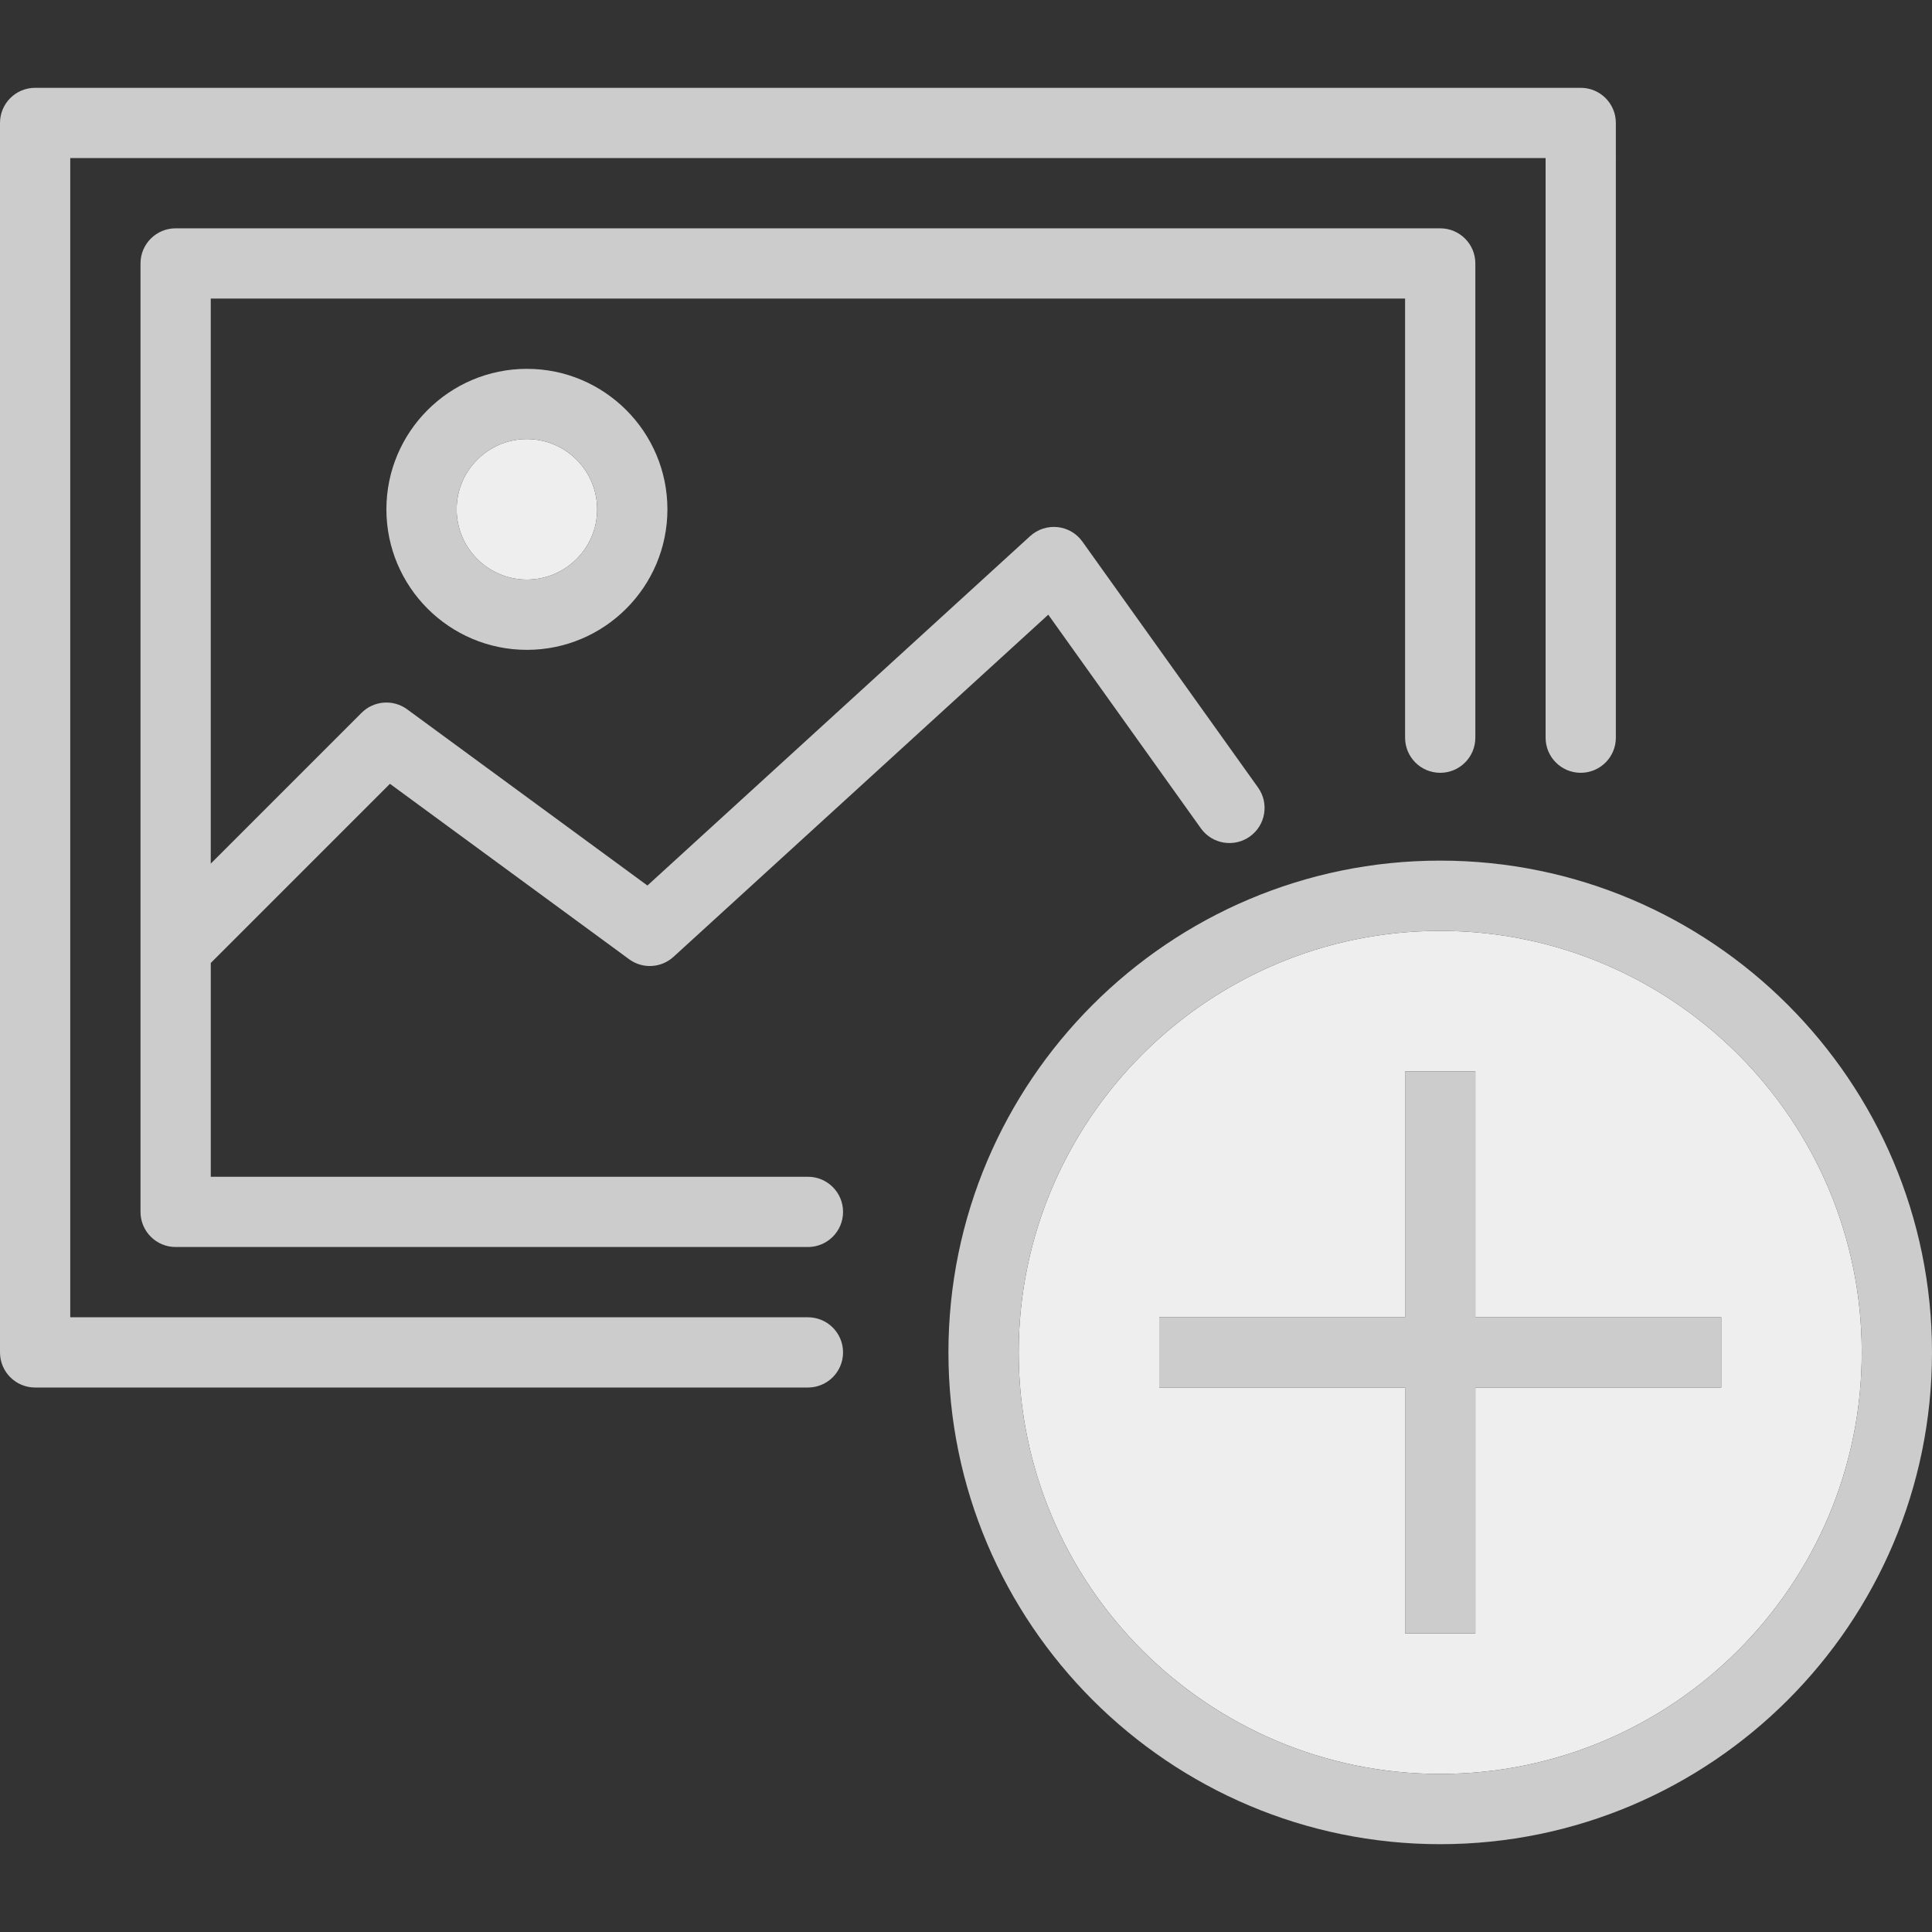 <?xml version="1.0" encoding="UTF-8" standalone="no"?>
<!-- Generator: Adobe Illustrator 19.0.0, SVG Export Plug-In . SVG Version: 6.00 Build 0)  -->

<svg
   xmlns:dc="http://purl.org/dc/elements/1.1/"
   xmlns:cc="http://creativecommons.org/ns#"
   xmlns:rdf="http://www.w3.org/1999/02/22-rdf-syntax-ns#"
   xmlns:svg="http://www.w3.org/2000/svg"
   xmlns="http://www.w3.org/2000/svg"
   xmlns:sodipodi="http://sodipodi.sourceforge.net/DTD/sodipodi-0.dtd"
   xmlns:inkscape="http://www.inkscape.org/namespaces/inkscape"
   version="1.1"
   id="Layer_1"
   x="0px"
   y="0px"
   viewBox="0 0 512 512"
   style="enable-background:new 0 0 512 512;"
   xml:space="preserve"
   inkscape:version="0.48.5 r10040"
   width="100%"
   height="100%"
   sodipodi:docname="blank-company.svg"><rect x="0" y="0" width="512" height="512" fill="#333333" stroke="none"/><defs
   id="defs51" /><sodipodi:namedview
   pagecolor="#ffffff"
   bordercolor="#666666"
   borderopacity="1"
   objecttolerance="10"
   gridtolerance="10"
   guidetolerance="10"
   inkscape:pageopacity="0"
   inkscape:pageshadow="2"
   inkscape:window-width="1366"
   inkscape:window-height="705"
   id="namedview49"
   showgrid="false"
   inkscape:zoom="0.921875"
   inkscape:cx="219.59895"
   inkscape:cy="238.17909"
   inkscape:window-x="-8"
   inkscape:window-y="-8"
   inkscape:window-maximized="1"
   inkscape:current-layer="g7" />
<path
   style="fill:#eeeeee;fill-opacity:1"
   d="M121.018,134.982c0,10.264,8.354,18.618,18.618,18.618c10.264,0,18.618-8.354,18.618-18.618  s-8.354-18.618-18.618-18.618C129.373,116.364,121.018,124.718,121.018,134.982z"
   id="path3" />
<path
   style="fill:#eeeeee;fill-opacity:1"
   d="M381.673,246.691c-61.6,0-111.709,50.109-111.709,111.709s50.109,111.709,111.709,111.709  S493.382,420,493.382,358.4S443.273,246.691,381.673,246.691z M456.145,367.709h-65.164v65.164h-18.618v-65.164H307.2v-18.618  h65.164v-65.164h18.618v65.164h65.164V367.709z"
   id="path5" />
<g
   id="g7">
	<path
   style="fill:#cccccc;fill-opacity:1"
   d="M214.109,349.091H18.618v-307.2H409.6v153.6c0,5.145,4.164,9.309,9.309,9.309   s9.309-4.164,9.309-9.309V32.582c0-5.145-4.164-9.309-9.309-9.309H9.309C4.164,23.273,0,27.436,0,32.582V358.4   c0,5.145,4.164,9.309,9.309,9.309h204.8c5.145,0,9.309-4.164,9.309-9.309S219.254,349.091,214.109,349.091z"
   id="path9" />
	<path
   style="fill:#cccccc;fill-opacity:1"
   d="M214.109,311.855H55.855V255.2l47.482-47.482l63.373,46.482c3.573,2.627,8.509,2.364,11.782-0.636   L277.8,162.9l40.445,56.618c2.982,4.182,8.8,5.154,12.982,2.164c4.182-2.982,5.154-8.8,2.164-12.982l-46.545-65.164   c-1.546-2.173-3.945-3.573-6.591-3.845c-2.618-0.282-5.291,0.582-7.255,2.382l-101.427,92.6l-63.664-46.691   c-3.709-2.718-8.845-2.327-12.091,0.927l-39.964,39.964V79.127h316.509v116.364c0,5.145,4.164,9.309,9.309,9.309   c5.145,0,9.309-4.164,9.309-9.309V69.818c0-5.145-4.164-9.309-9.309-9.309H46.545c-5.145,0-9.309,4.164-9.309,9.309v251.345   c0,5.145,4.164,9.309,9.309,9.309h167.564c5.145,0,9.309-4.164,9.309-9.309S219.254,311.855,214.109,311.855z"
   id="path11" />
	<path
   style="fill:#cccccc;fill-opacity:1"
   d="M381.673,228.073c-71.864,0-130.327,58.464-130.327,130.327s58.464,130.327,130.327,130.327   S512,430.264,512,358.4S453.536,228.073,381.673,228.073z M381.673,470.109c-61.6,0-111.709-50.109-111.709-111.709   s50.109-111.709,111.709-111.709S493.382,296.8,493.382,358.4S443.273,470.109,381.673,470.109z"
   id="path13" />
	<polygon
   style="fill:#cccccc;fill-opacity:1"
   points="390.982,283.927 372.364,283.927 372.364,349.091 307.2,349.091 307.2,367.709    372.364,367.709 372.364,432.873 390.982,432.873 390.982,367.709 456.145,367.709 456.145,349.091 390.982,349.091  "
   id="polygon15" />
	<path
   style="fill:#cccccc;fill-opacity:1"
   d="M102.4,134.982c0,20.536,16.7,37.236,37.236,37.236c20.536,0,37.236-16.7,37.236-37.236   s-16.7-37.236-37.236-37.236S102.4,114.445,102.4,134.982z M158.255,134.982c0,10.264-8.354,18.618-18.618,18.618   c-10.264,0-18.618-8.354-18.618-18.618s8.354-18.618,18.618-18.618C149.9,116.364,158.255,124.718,158.255,134.982z"
   id="path17" />
</g>
<g
   id="g19">
</g>
<g
   id="g21">
</g>
<g
   id="g23">
</g>
<g
   id="g25">
</g>
<g
   id="g27">
</g>
<g
   id="g29">
</g>
<g
   id="g31">
</g>
<g
   id="g33">
</g>
<g
   id="g35">
</g>
<g
   id="g37">
</g>
<g
   id="g39">
</g>
<g
   id="g41">
</g>
<g
   id="g43">
</g>
<g
   id="g45">
</g>
<g
   id="g47">
</g>
</svg>